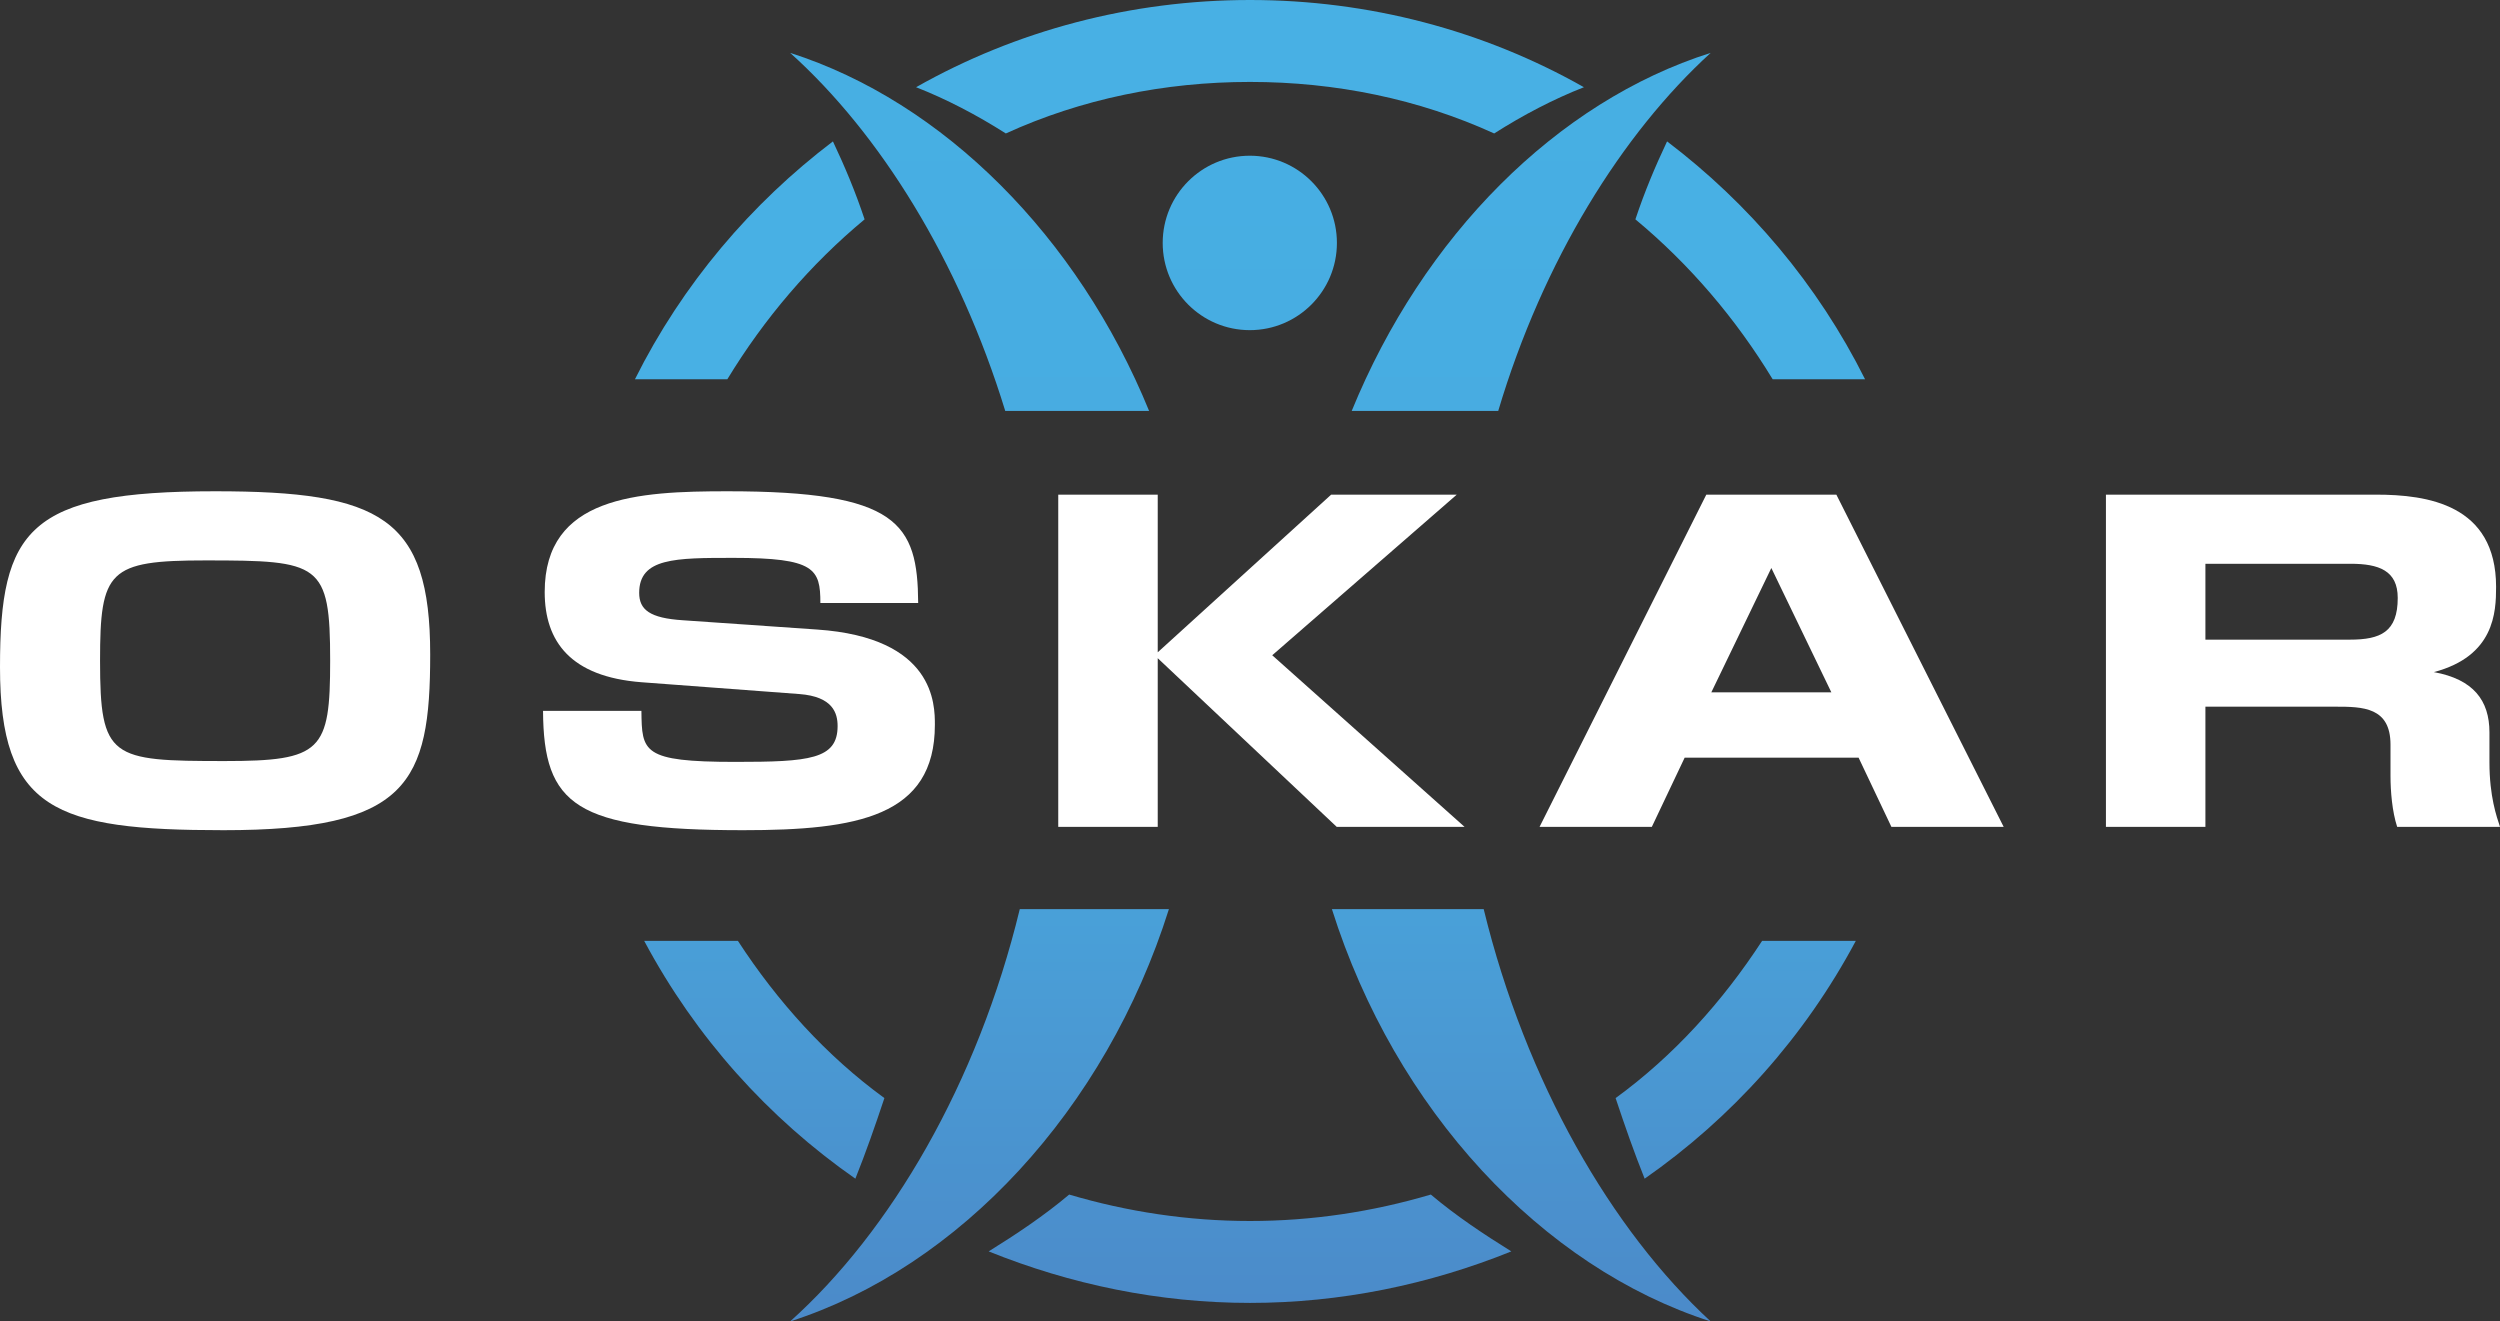 <svg width="140" height="74" viewBox="0 0 140 74" fill="none" xmlns="http://www.w3.org/2000/svg">
<rect x="0" y="0" width="140" height="74" fill="#333333" stroke="none"/>
<path d="M12.046 27.511C1.588 27.511 0 29.636 0 37.355C0 45.358 3.082 46.491 12.512 46.491C22.846 46.491 24.091 43.871 24.091 36.646C24.091 28.974 21.321 27.511 12.046 27.511ZM18.489 37.001C18.489 42.053 18.022 42.619 12.575 42.619C6.195 42.619 5.603 42.478 5.603 37.001C5.603 31.949 6.069 31.383 11.516 31.383C17.929 31.383 18.489 31.524 18.489 37.001Z" fill="white"/>
<path d="M51.418 33.767C51.388 29.305 50.298 27.511 40.743 27.511C35.701 27.511 30.503 27.794 30.503 33.153C30.503 35.939 31.966 37.898 35.919 38.205L44.758 38.866C46.657 39.008 46.906 39.952 46.906 40.66C46.906 42.525 45.318 42.666 41.179 42.666C35.949 42.666 35.949 42.1 35.919 39.81H30.41C30.441 45.098 32.215 46.491 41.615 46.491C47.995 46.491 52.353 45.735 52.353 40.589C52.353 39.457 52.353 35.703 45.754 35.254L38.253 34.735C36.386 34.617 35.794 34.144 35.794 33.2C35.794 31.241 37.817 31.241 41.085 31.241C45.629 31.241 45.941 31.855 45.941 33.767H51.418Z" fill="white"/>
<path d="M64.833 36.529V27.7H59.262V46.303H64.833V36.859L74.855 46.303H82.014L71.245 36.694L81.578 27.7H74.544L64.833 36.529Z" fill="white"/>
<path d="M102.836 27.7H95.553L86.216 46.303H92.503L94.34 42.431H104.082L105.918 46.303H112.205L102.836 27.7ZM102.556 38.771H95.834L99.195 31.808L102.556 38.771Z" fill="white"/>
<path d="M117.932 27.7V46.303H123.503V39.574H130.786C132.312 39.574 133.868 39.597 133.868 41.699V43.445C133.868 44.319 133.962 45.452 134.241 46.303H140C139.812 45.735 139.409 44.603 139.409 42.69V41.014C139.409 39.22 138.506 38.039 136.296 37.638C139.688 36.741 139.781 34.287 139.781 32.87C139.781 28.243 135.922 27.7 133.059 27.7H117.932ZM131.627 31.571C133.214 31.571 134.273 31.949 134.273 33.484C134.273 35.396 133.308 35.82 131.596 35.82H123.503V31.571H131.627Z" fill="white"/>
<path d="M69.989 18.488C67.295 18.488 65.111 16.301 65.111 13.604C65.111 10.906 67.295 8.72 69.989 8.72C72.683 8.72 74.867 10.906 74.867 13.604C74.867 16.301 72.683 18.488 69.989 18.488Z" fill="url(#paint0_linear_88_5748)"/>
<path fill-rule="evenodd" clip-rule="evenodd" d="M65.459 50.912C61.912 62.16 53.707 70.966 44.247 74C49.864 68.968 54.742 60.68 57.107 50.912H65.459ZM56.294 23.014C53.707 14.578 49.273 7.474 44.247 2.96C52.82 5.698 60.359 13.246 64.351 23.014H56.294Z" fill="url(#paint1_linear_88_5748)"/>
<path fill-rule="evenodd" clip-rule="evenodd" d="M83.087 50.912C85.452 60.606 90.256 68.894 95.799 74C86.339 70.966 78.135 62.16 74.587 50.912H83.087ZM75.695 23.014C79.687 13.246 87.152 5.698 95.799 2.96C90.847 7.474 86.413 14.578 83.9 23.014H75.695Z" fill="url(#paint2_linear_88_5748)"/>
<path fill-rule="evenodd" clip-rule="evenodd" d="M59.874 66.895C63.126 67.858 66.526 68.376 70 68.376C73.474 68.376 76.874 67.858 80.126 66.895C81.53 68.079 83.082 69.115 84.635 70.078C80.052 71.927 75.1 72.963 70 72.963C64.9 72.963 59.948 71.927 55.365 70.078C56.917 69.115 58.47 68.079 59.874 66.895ZM103.926 52.688C101.043 58.09 96.978 62.603 92.1 66.007C91.508 64.528 90.991 63.047 90.474 61.493C93.726 59.126 96.461 56.092 98.678 52.688H103.926ZM41.322 52.688C43.539 56.092 46.274 59.126 49.526 61.493C49.009 63.047 48.492 64.528 47.9 66.007C43.022 62.603 38.957 58.09 36.074 52.688H41.322Z" fill="url(#paint3_linear_88_5748)"/>
<path fill-rule="evenodd" clip-rule="evenodd" d="M35.557 21.238C38.218 15.91 42.061 11.396 46.644 7.918C47.309 9.324 47.9 10.73 48.418 12.284C45.387 14.8 42.8 17.834 40.731 21.238H35.557ZM99.269 21.238C97.2 17.834 94.613 14.8 91.582 12.284C92.1 10.73 92.691 9.324 93.356 7.918C97.939 11.396 101.782 15.91 104.443 21.238H99.269ZM51.3 4.884C56.918 1.702 63.348 0 70 0C76.652 0 83.082 1.702 88.7 4.884C87 5.55 85.3 6.438 83.674 7.474C79.461 5.55 74.804 4.588 70 4.588C65.196 4.588 60.539 5.55 56.326 7.474C54.7 6.438 53 5.55 51.3 4.884Z" fill="#48B0E4"/>
<defs>
<linearGradient id="paint0_linear_88_5748" x1="70.001" y1="-0.001" x2="70.001" y2="74" gradientUnits="userSpaceOnUse">
<stop stop-color="#47B0E4"/>
<stop offset="0.57" stop-color="#48A9DF"/>
<stop offset="0.79" stop-color="#4A99D3"/>
<stop offset="1" stop-color="#4B8AC9"/>
</linearGradient>
<linearGradient id="paint1_linear_88_5748" x1="70" y1="-4.29153e-05" x2="70" y2="74" gradientUnits="userSpaceOnUse">
<stop stop-color="#47B0E4"/>
<stop offset="0.57" stop-color="#48A9DF"/>
<stop offset="0.79" stop-color="#4A99D3"/>
<stop offset="1" stop-color="#4B8AC9"/>
</linearGradient>
<linearGradient id="paint2_linear_88_5748" x1="70" y1="-4.29153e-05" x2="70" y2="74" gradientUnits="userSpaceOnUse">
<stop stop-color="#47B0E4"/>
<stop offset="0.57" stop-color="#48A9DF"/>
<stop offset="0.79" stop-color="#4A99D3"/>
<stop offset="1" stop-color="#4B8AC9"/>
</linearGradient>
<linearGradient id="paint3_linear_88_5748" x1="70" y1="-0.001" x2="70" y2="73.999" gradientUnits="userSpaceOnUse">
<stop stop-color="#47B0E4"/>
<stop offset="0.57" stop-color="#48A9DF"/>
<stop offset="0.79" stop-color="#4A99D3"/>
<stop offset="1" stop-color="#4B8AC9"/>
</linearGradient>
</defs>
</svg>
